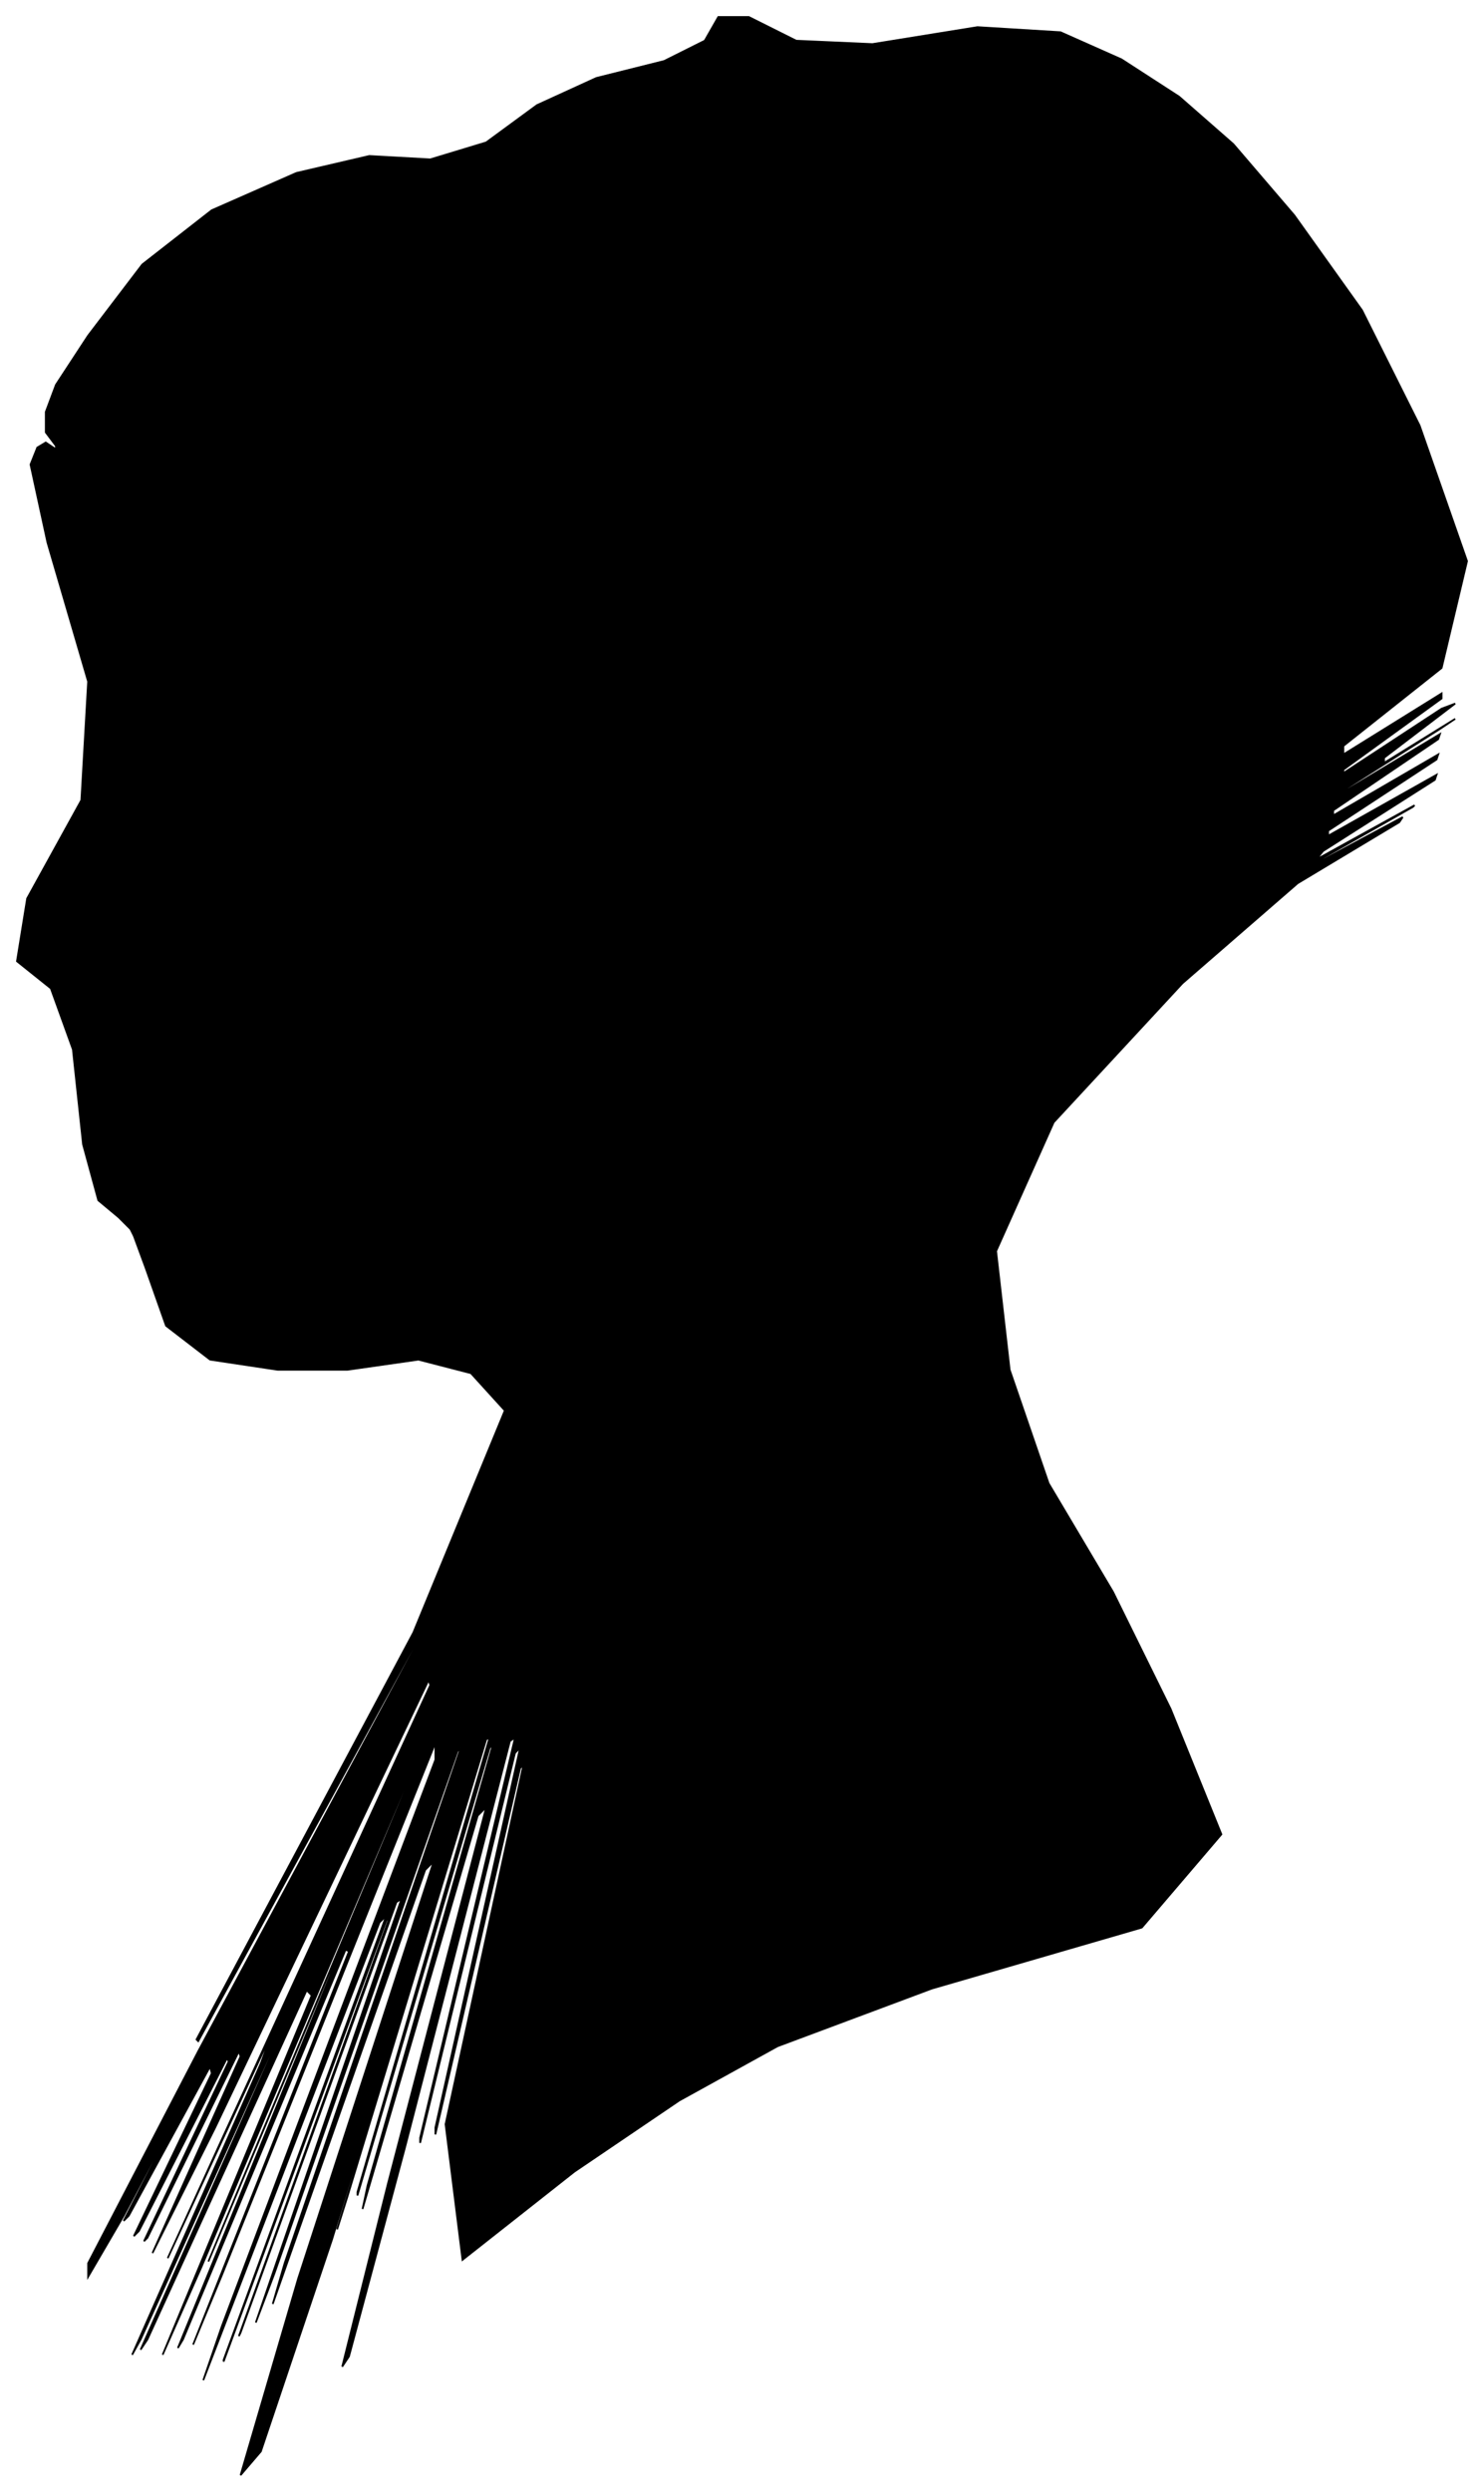 <?xml version="1.0" encoding="UTF-8"?>
<svg xmlns="http://www.w3.org/2000/svg" viewBox="494.00 287.00 876.00 1470.00">
  <path d="M 564.00 1005.00 L 552.00 995.00 L 543.00 962.00 L 537.00 906.00 L 524.00 870.00 L 504.00 854.00 L 510.00 817.00 L 542.00 759.00 L 546.00 689.00 L 522.00 607.00 L 512.00 561.00 L 516.00 551.00 L 521.00 548.00 L 527.00 552.00 L 527.00 550.00 L 521.00 542.00 L 521.00 530.00 L 527.00 514.00 L 546.00 485.00 L 578.00 443.00 L 619.00 411.00 L 669.00 389.00 L 712.00 379.00 L 748.00 381.00 L 781.00 371.00 L 811.00 349.00 L 846.00 333.00 L 886.00 323.00 L 910.00 311.00 L 918.00 297.00 L 936.00 297.00 L 964.00 311.00 L 1009.00 313.00 L 1071.00 303.00 L 1120.00 306.00 L 1156.00 322.00 L 1190.00 344.00 L 1222.00 372.00 L 1258.00 414.00 L 1298.00 470.00 L 1332.00 538.00 L 1360.00 618.00 L 1345.00 681.00 L 1287.00 727.00 L 1287.00 732.00 L 1345.00 696.00 L 1345.00 699.00 L 1287.00 741.00 L 1287.00 743.00 L 1345.00 705.00 L 1353.00 702.00 L 1311.00 734.00 L 1311.00 737.00 L 1353.00 711.00 L 1344.00 717.00 L 1284.00 755.00 L 1284.00 756.00 L 1344.00 720.00 L 1343.00 723.00 L 1281.00 765.00 L 1281.00 768.00 L 1343.00 732.00 L 1342.00 735.00 L 1278.00 777.00 L 1278.00 780.00 L 1342.00 744.00 L 1341.00 747.00 L 1275.00 789.00 L 1271.00 794.00 L 1329.00 762.00 L 1328.00 763.00 L 1268.00 797.00 L 1266.00 799.00 L 1322.00 769.00 L 1320.00 772.00 L 1260.00 808.00 L 1192.00 867.00 L 1116.00 949.00 L 1082.00 1025.00 L 1090.00 1095.00 L 1113.00 1162.00 L 1151.00 1226.00 L 1185.00 1295.00 L 1215.00 1369.00 L 1168.00 1424.00 L 1044.00 1460.00 L 953.00 1494.00 L 895.00 1526.00 L 833.00 1568.00 L 767.00 1620.00 L 757.00 1540.00 L 803.00 1328.00 L 801.00 1330.00 L 751.00 1546.00 L 751.00 1542.00 L 801.00 1318.00 L 798.00 1321.00 L 742.00 1551.00 L 742.00 1548.00 L 798.00 1312.00 L 795.00 1314.00 L 733.00 1554.00 L 700.00 1677.00 L 696.00 1683.00 L 723.00 1575.00 L 781.00 1353.00 L 776.00 1358.00 L 708.00 1590.00 L 711.00 1576.00 L 785.00 1316.00 L 783.00 1318.00 L 705.00 1582.00 L 705.00 1580.00 L 783.00 1312.00 L 781.00 1313.00 L 699.00 1583.00 L 693.00 1602.00 L 763.00 1370.00 L 762.00 1372.00 L 690.00 1608.00 L 648.00 1733.00 L 636.00 1747.00 L 670.00 1631.00 L 750.00 1385.00 L 745.00 1390.00 L 655.00 1646.00 L 662.00 1622.00 L 766.00 1318.00 L 764.00 1320.00 L 656.00 1628.00 L 645.00 1657.00 L 731.00 1407.00 L 728.00 1409.00 L 636.00 1663.00 L 635.00 1665.00 L 725.00 1415.00 L 722.00 1420.00 L 626.00 1680.00 L 626.00 1679.00 L 722.00 1417.00 L 718.00 1421.00 L 614.00 1691.00 L 625.00 1659.00 L 751.00 1325.00 L 751.00 1315.00 L 625.00 1629.00 L 608.00 1670.00 L 700.00 1438.00 L 698.00 1437.00 L 602.00 1667.00 L 599.00 1672.00 L 689.00 1452.00 L 695.00 1435.00 L 617.00 1621.00 L 637.00 1573.00 L 755.00 1291.00 L 747.00 1308.00 L 613.00 1624.00 L 590.00 1676.00 L 678.00 1464.00 L 675.00 1461.00 L 581.00 1667.00 L 577.00 1673.00 L 663.00 1479.00 L 663.00 1477.00 L 577.00 1667.00 L 572.00 1676.00 L 648.00 1504.00 L 655.00 1485.00 L 593.00 1619.00 L 624.00 1551.00 L 748.00 1281.00 L 747.00 1278.00 L 621.00 1542.00 L 584.00 1616.00 L 636.00 1500.00 L 635.00 1497.00 L 581.00 1607.00 L 579.00 1609.00 L 629.00 1503.00 L 628.00 1501.00 L 576.00 1603.00 L 573.00 1606.00 L 619.00 1510.00 L 618.00 1506.00 L 570.00 1594.00 L 567.00 1597.00 L 609.00 1515.00 L 609.00 1514.00 L 567.00 1594.00 L 546.00 1630.00 L 546.00 1622.00 L 611.00 1497.00 L 741.00 1255.00 L 741.00 1253.00 L 611.00 1491.00 L 610.00 1490.00 L 738.00 1250.00 L 792.00 1119.00 L 772.00 1097.00 L 741.00 1089.00 L 699.00 1095.00 L 658.00 1095.00 L 618.00 1089.00 L 592.00 1069.00 L 580.00 1035.00 L 573.00 1016.00 L 571.00 1012.00 L 564.00 1005.00 Z" fill="black" stroke="black" stroke-width="1"/>
</svg>